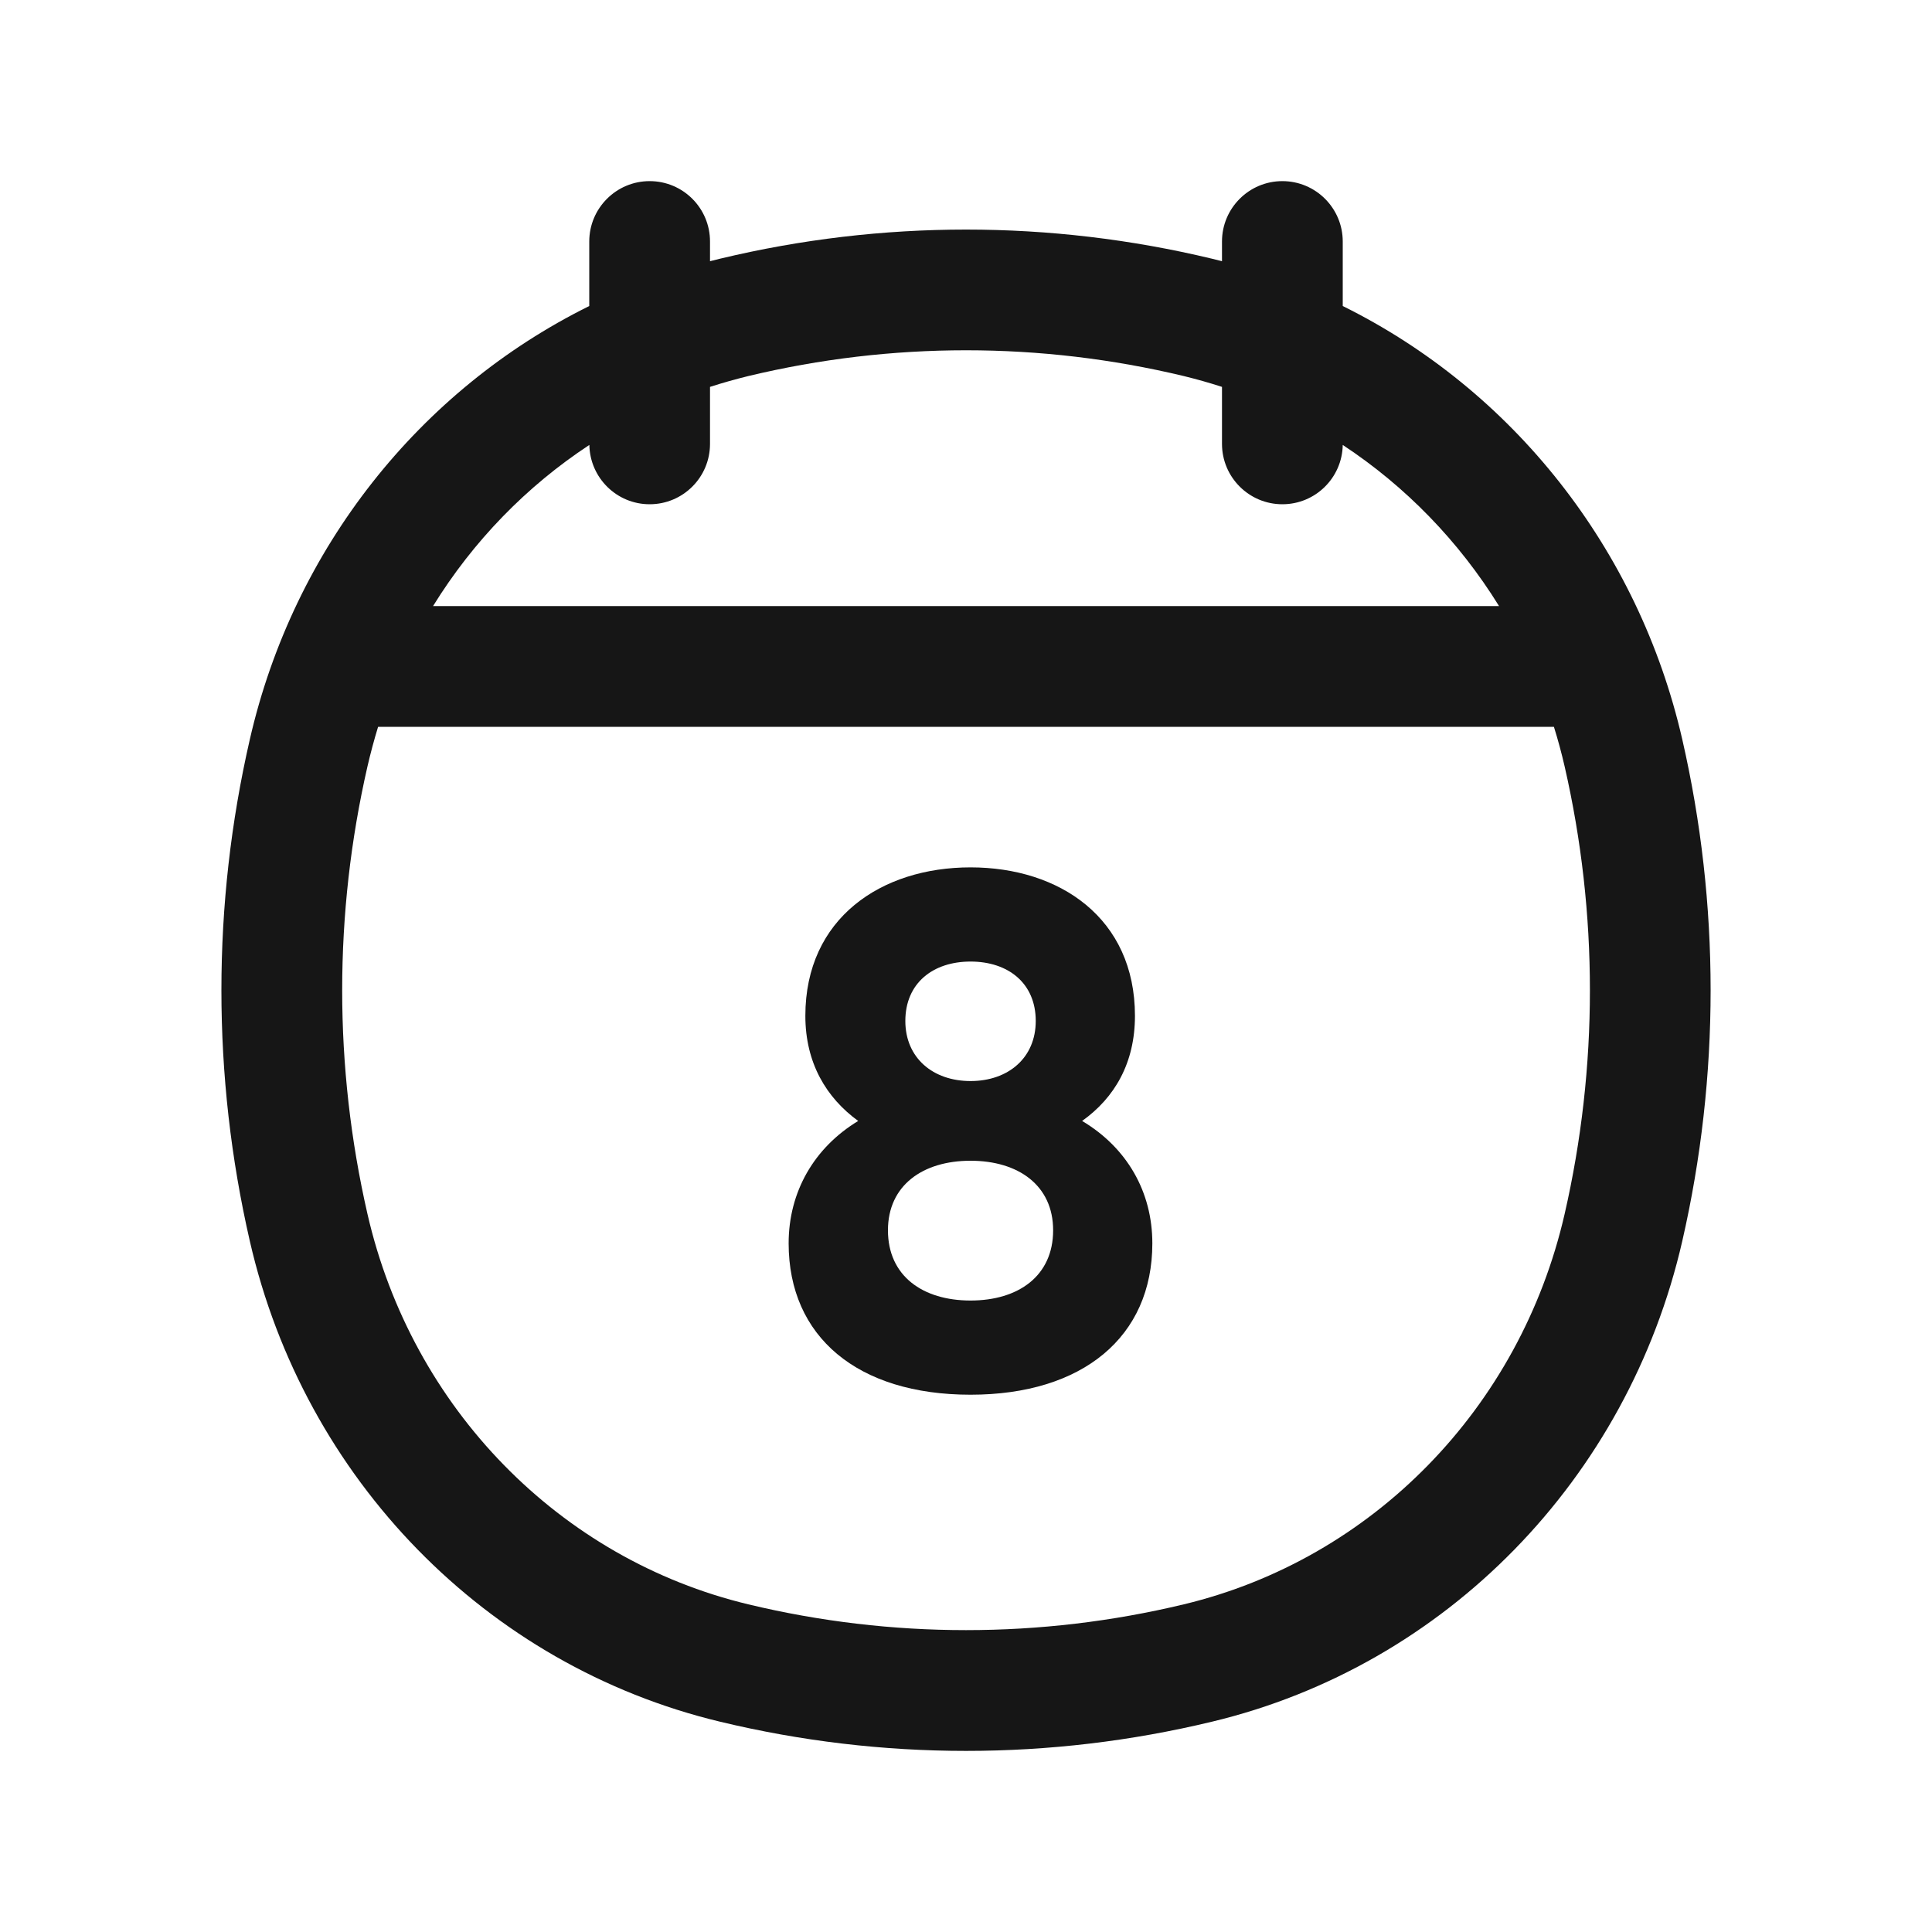 <svg width="20" height="20" viewBox="0 0 20 20" fill="none" xmlns="http://www.w3.org/2000/svg">
<path fill-rule="evenodd" clip-rule="evenodd" d="M6.725 1.875C7.071 1.875 7.35 2.155 7.35 2.5V2.704C7.385 2.695 7.42 2.686 7.454 2.678C9.129 2.276 10.872 2.276 12.546 2.678C12.581 2.686 12.616 2.695 12.65 2.704V2.5C12.65 2.155 12.93 1.875 13.275 1.875C13.62 1.875 13.9 2.155 13.9 2.5V3.168C15.655 4.036 16.961 5.674 17.415 7.655C17.806 9.362 17.806 11.139 17.415 12.847C16.851 15.309 14.969 17.242 12.546 17.823C10.872 18.226 9.129 18.226 7.454 17.823C5.031 17.242 3.15 15.309 2.586 12.847C2.194 11.139 2.194 9.362 2.586 7.655C3.039 5.674 4.346 4.036 6.1 3.168V2.5C6.1 2.155 6.38 1.875 6.725 1.875ZM6.101 4.606C5.45 5.034 4.897 5.603 4.483 6.274H15.518C15.103 5.603 14.55 5.034 13.9 4.606C13.894 4.946 13.617 5.22 13.275 5.22C12.93 5.22 12.65 4.94 12.65 4.595V4.005C12.521 3.963 12.389 3.926 12.255 3.893C10.772 3.537 9.229 3.537 7.746 3.893C7.612 3.926 7.48 3.963 7.35 4.005V4.595C7.35 4.94 7.071 5.22 6.725 5.22C6.384 5.22 6.107 4.946 6.101 4.606ZM16.086 7.524H3.914C3.873 7.658 3.836 7.795 3.804 7.934C3.455 9.458 3.455 11.044 3.804 12.567C4.265 14.579 5.797 16.14 7.746 16.608C9.229 16.964 10.772 16.964 12.255 16.608C14.204 16.14 15.736 14.579 16.197 12.567C16.546 11.044 16.546 9.458 16.197 7.934C16.165 7.795 16.128 7.658 16.086 7.524Z" fill="#161616"/>
<path d="M11.202 11.604C11.539 11.364 11.749 11.004 11.749 10.516C11.749 9.504 10.969 8.979 10.047 8.979C9.124 8.979 8.337 9.504 8.337 10.516C8.337 11.004 8.554 11.364 8.884 11.604C8.427 11.881 8.164 12.338 8.164 12.871C8.164 13.838 8.877 14.438 10.047 14.438C11.209 14.438 11.929 13.838 11.929 12.871C11.929 12.338 11.667 11.881 11.202 11.604ZM10.047 9.954C10.437 9.954 10.722 10.178 10.722 10.569C10.722 10.951 10.437 11.191 10.047 11.191C9.657 11.191 9.372 10.951 9.372 10.569C9.372 10.178 9.657 9.954 10.047 9.954ZM10.047 13.463C9.552 13.463 9.192 13.209 9.192 12.736C9.192 12.271 9.552 12.016 10.047 12.016C10.542 12.016 10.902 12.271 10.902 12.736C10.902 13.209 10.542 13.463 10.047 13.463Z" fill="#161616"/>
</svg>
